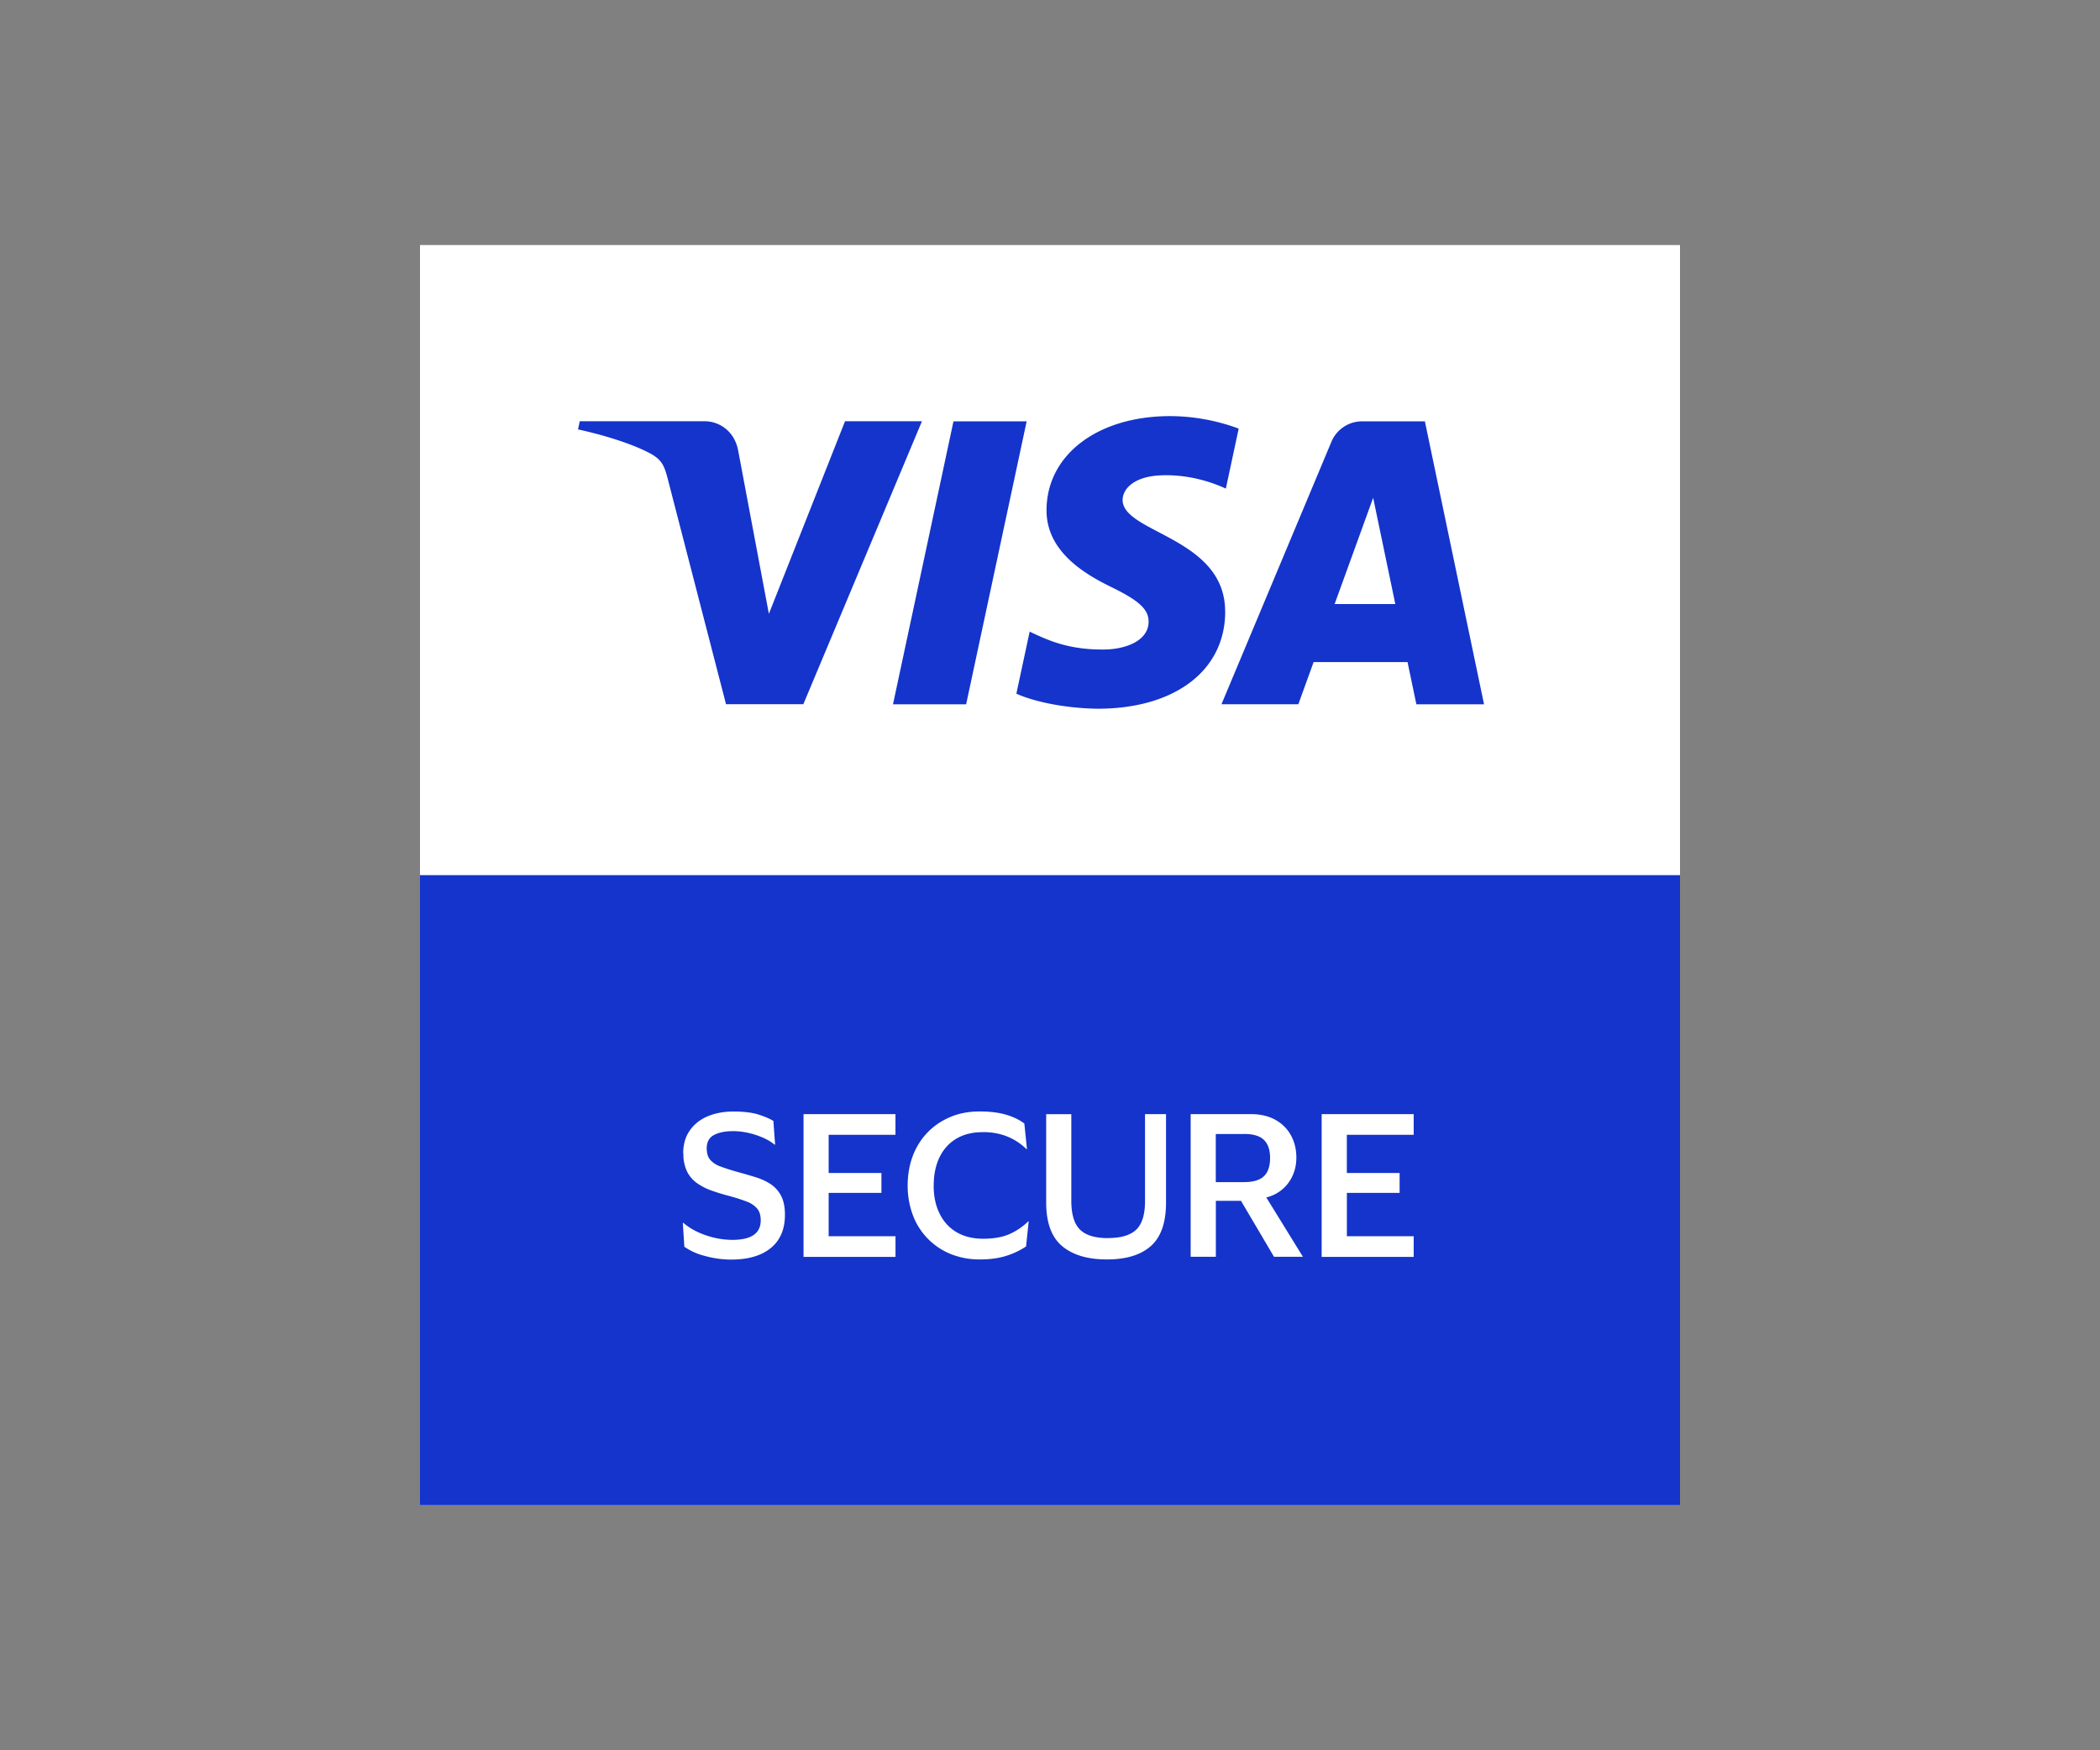<svg xmlns="http://www.w3.org/2000/svg" width="60" height="50" fill="none" viewBox="0 0 60 50"><rect x="0" y="0" width="60" height="50" fill="#808080" stroke="none"/><!-- Original logo design by Visa. All rights reserved. This SVG has been modified for layout consistency by Polako Finance. No claim of ownership or endorsement is implied. --><path fill="#fff" d="M48 7H12v36h36z"/><path fill="#1434cb" d="M48 25H12v18h36zM26.342 12.033l-3.389 8.083h-2.21l-1.668-6.45c-.102-.397-.189-.542-.496-.712-.504-.272-1.333-.529-2.064-.687l.05-.234h3.557c.453 0 .862.302.966.823l.88 4.679 2.176-5.502h2.198m8.662 5.445c.01-2.133-2.949-2.25-2.929-3.205.007-.29.282-.598.887-.677.3-.038 1.126-.069 2.062.362l.367-1.714a5.7 5.7 0 0 0-1.956-.357c-2.067 0-3.522 1.098-3.534 2.673-.013 1.164 1.038 1.813 1.83 2.2.817.396 1.09.65 1.086 1.004-.005.541-.651.781-1.251.79-1.053.017-1.662-.283-2.147-.51l-.38 1.772c.489.224 1.39.419 2.325.43 2.198 0 3.635-1.086 3.642-2.766m5.46 2.64h1.935l-1.69-8.084h-1.783a.95.95 0 0 0-.891.593l-3.138 7.49h2.196l.437-1.206h2.683l.253 1.207zm-2.334-2.864 1.101-3.036.633 3.036zm-8.799-5.22-1.729 8.084h-2.09l1.728-8.084z"/><path fill="#fff" d="M19.52 32.949q0-.387.188-.654.188-.269.512-.406.325-.136.733-.136.454 0 .727.089.27.088.417.18l.049.676h-.017q-.134-.112-.329-.198a2.3 2.3 0 0 0-.416-.136 2 2 0 0 0-.435-.051q-.337 0-.547.109-.21.11-.21.383 0 .21.1.328a.7.7 0 0 0 .3.192q.198.075.492.157.278.076.524.153.243.078.427.203a.9.9 0 0 1 .287.333q.105.207.105.529 0 .622-.405.953-.406.33-1.134.329a2.8 2.8 0 0 1-.735-.1 1.8 1.8 0 0 1-.6-.266l-.044-.681h.017q.267.226.643.354.376.129.757.13.81 0 .809-.559 0-.2-.091-.322a.7.7 0 0 0-.295-.207 5 5 0 0 0-.53-.17 6 6 0 0 1-.488-.15 1.7 1.7 0 0 1-.413-.21.9.9 0 0 1-.287-.332 1.14 1.14 0 0 1-.105-.52zM22.958 35.904v-4.077h2.627v.591h-1.909v1.09h1.508v.569h-1.508v1.238h1.91v.59h-2.628zM26.676 33.866q0 .462.17.803.168.344.485.531t.762.187c.296 0 .556-.045.756-.136q.3-.136.525-.356h.017l-.075.712a2.2 2.2 0 0 1-.558.266q-.322.104-.75.105a2.2 2.2 0 0 1-.866-.163 1.92 1.92 0 0 1-1.068-1.124 2.4 2.4 0 0 1-.141-.826c0-.292.047-.572.141-.829q.143-.384.413-.67t.651-.451.858-.164q.43 0 .74.09.31.089.531.254l.075.729h-.017a1.7 1.7 0 0 0-.53-.351 1.8 1.8 0 0 0-.713-.131q-.445 0-.759.187-.313.188-.48.531-.165.343-.165.804zM31.658 35.367q.554 0 .804-.238.252-.239.253-.812v-2.49h.6v2.526q0 .858-.433 1.242-.431.384-1.258.383c-.551 0-.973-.127-1.276-.38q-.456-.381-.457-1.243v-2.526h.718v2.473q0 .573.244.82.243.246.802.247zM34.019 35.904v-4.077h1.721q.402 0 .695.16.292.162.447.442.156.282.157.637 0 .417-.231.729a1.1 1.1 0 0 1-.628.412l1.046 1.695H36.4l-.943-1.598h-.718v1.598h-.719zm1.529-3.508h-.811v1.373h.81q.391 0 .566-.169t.175-.518-.175-.518q-.174-.17-.565-.17zM37.762 35.904v-4.077h2.629v.591h-1.91v1.09h1.508v.569h-1.507v1.238h1.909v.59h-2.63z"/></svg>